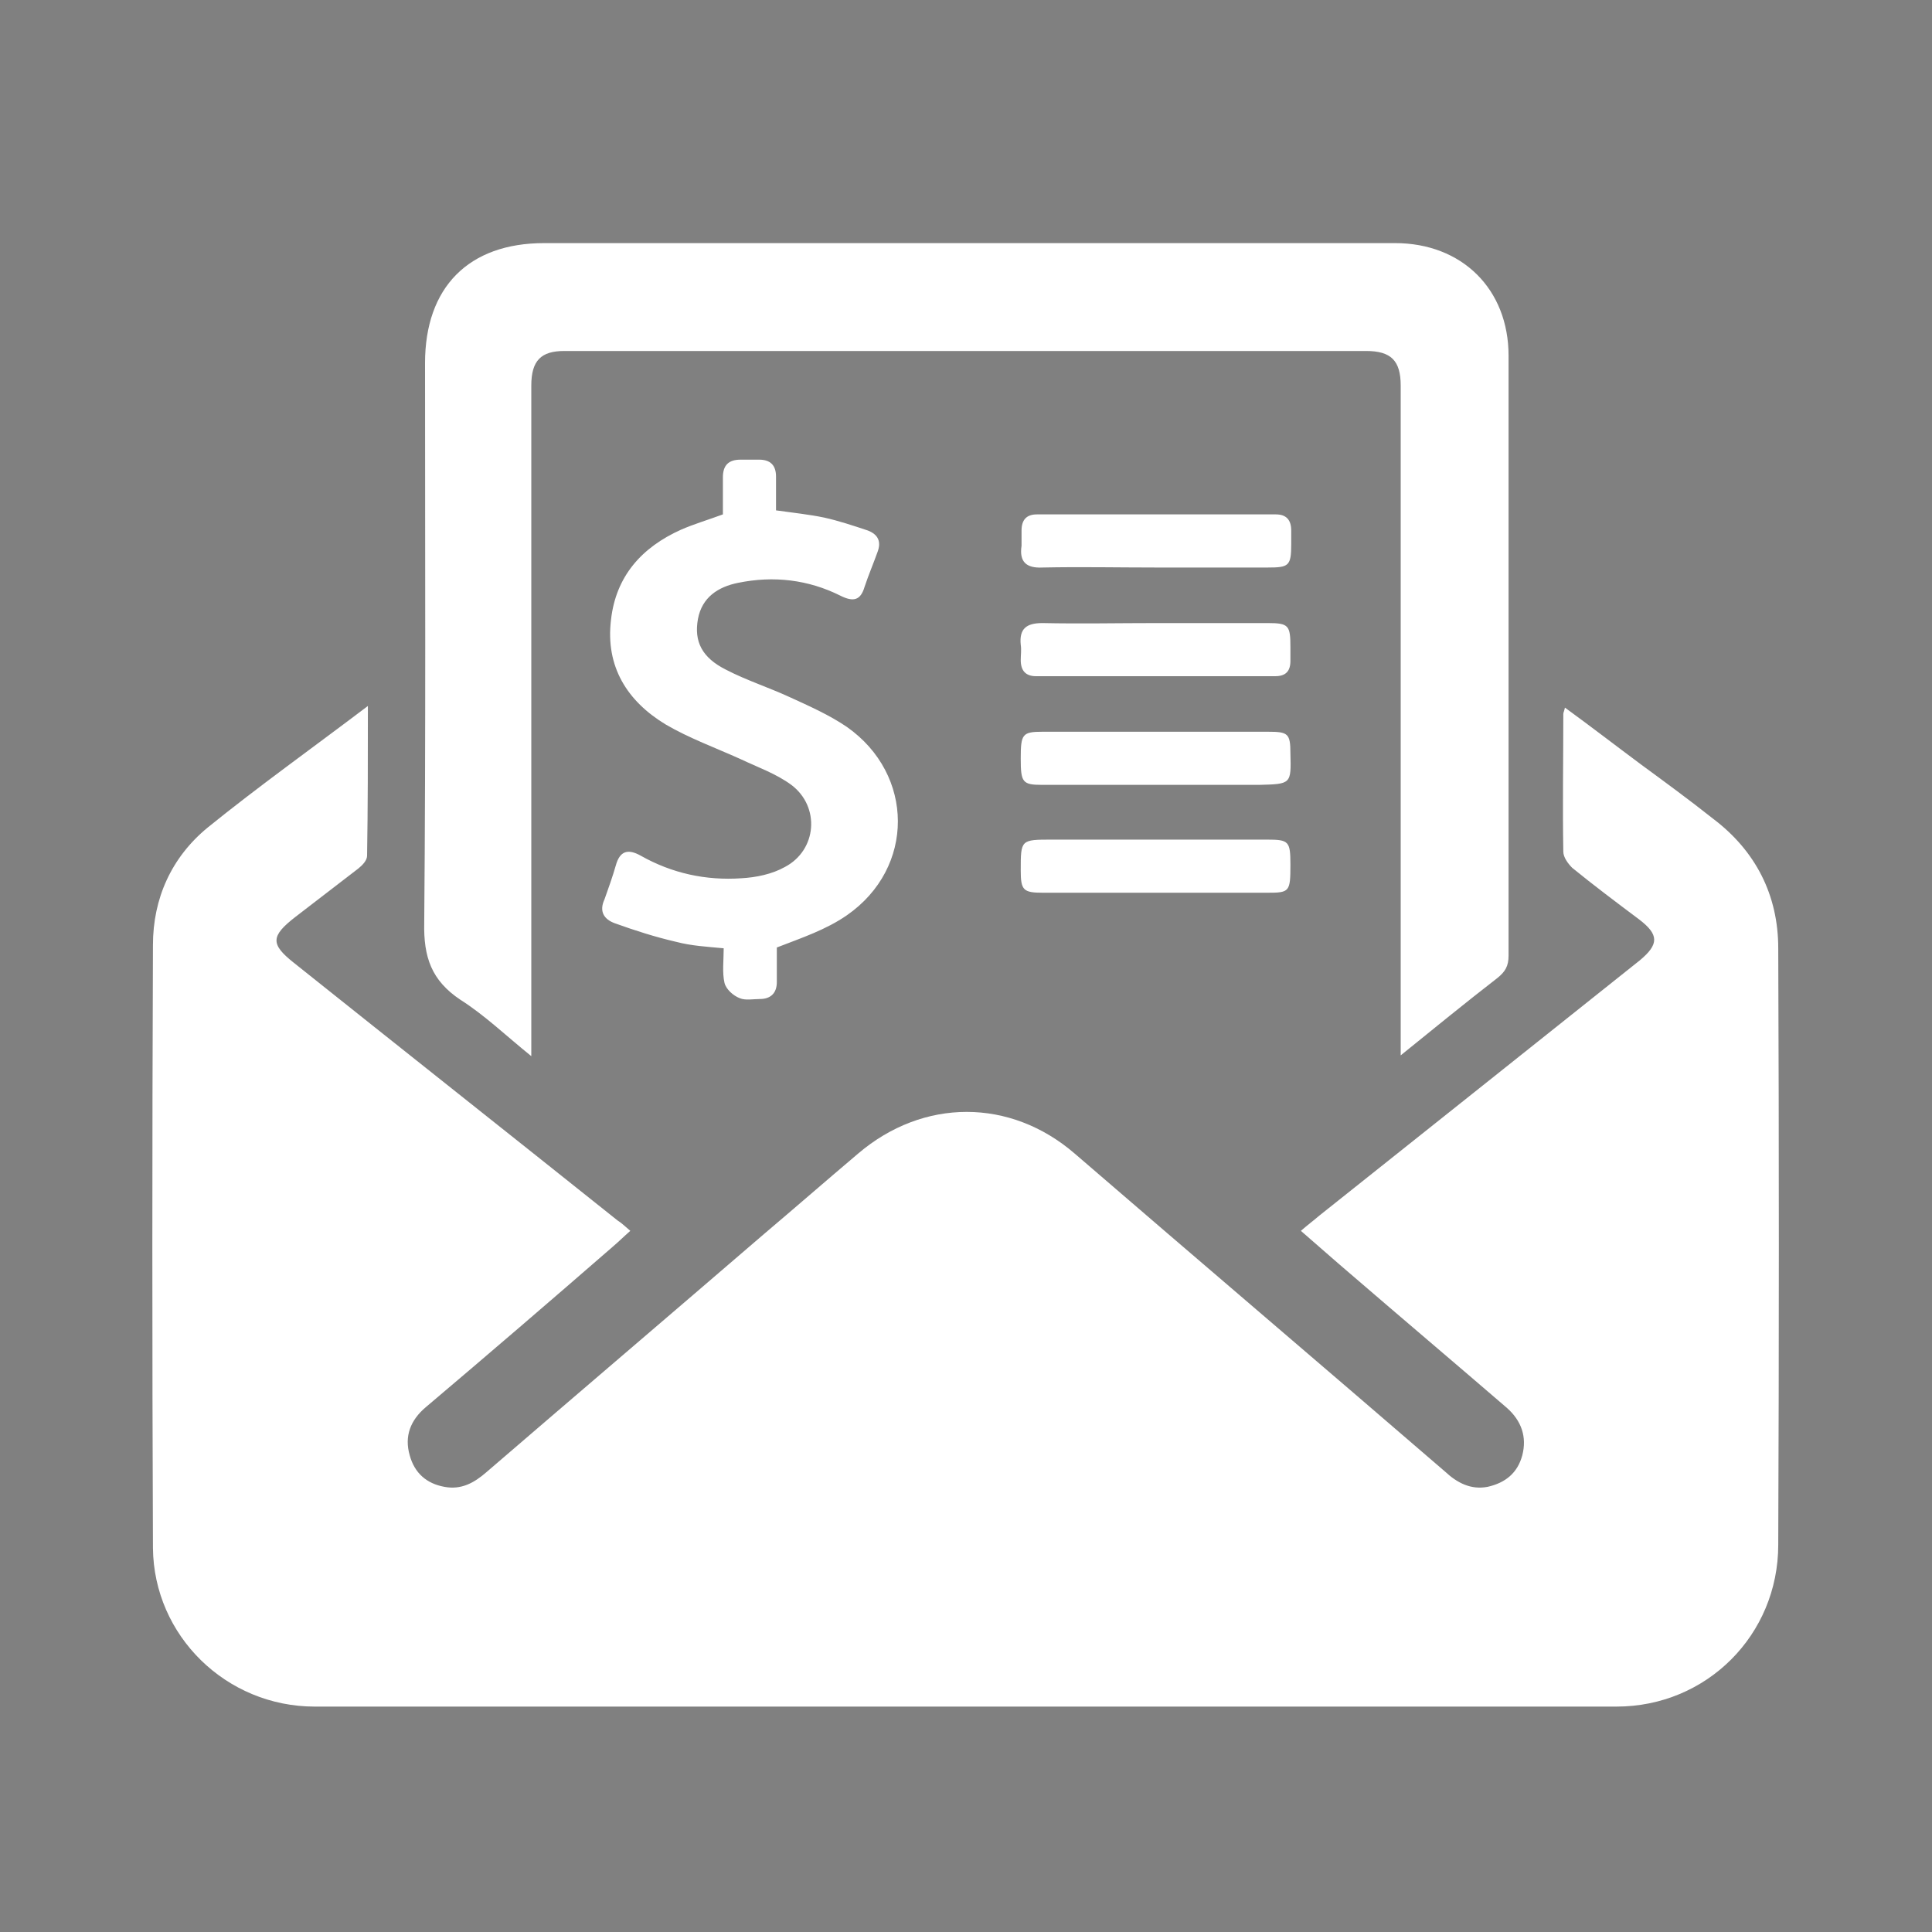 <?xml version="1.0" encoding="utf-8"?>
<!-- Generator: Adobe Illustrator 25.2.0, SVG Export Plug-In . SVG Version: 6.00 Build 0)  -->
<svg version="1.1" id="Layer_1" xmlns="http://www.w3.org/2000/svg" xmlns:xlink="http://www.w3.org/1999/xlink" x="0px" y="0px"
	 viewBox="0 0 240 240" style="enable-background:new 0 0 240 240;" xml:space="preserve">
<rect x="0" y="0" width="240" height="240" fill="#808080" stroke="none"/>
<style type="text/css">
	.st0{fill:#FFFFFF;}
</style>
<g>
	<path d="M7750.7,3660.4v-6c0-8.4-15-12-29.1-12s-29.1,3.9-29.1,12v6c0,5.4,2.1,10.8,6,14.7l15,14.7c0.9,0.9,1.2,1.8,1.2,3v19.2
		c0,1.2,0.6,2.1,1.8,2.4l8.7,2.7c1.5,0.3,3-0.6,3-2.4v-21.6c0-1.2,0.6-2.1,1.2-3l15.3-15C7748.6,3671.2,7750.7,3665.8,7750.7,3660.4
		z M7721.6,3660.1c-14.4,0-22.2-3.9-22.5-5.4l0,0c0.3-1.5,8.1-5.4,22.5-5.4s21.9,3.9,22.5,5.4
		C7743.5,3656.2,7736,3660.1,7721.6,3660.1z"/>
	<path d="M7736.6,3691c-1.8,0-3,1.2-3,3s1.2,3,3,3h12.9c1.8,0,3-1.2,3-3s-1.2-3-3-3H7736.6z"/>
	<path d="M7749.5,3701.2h-12.9c-1.8,0-3,1.2-3,3s1.2,3,3,3h12.9c1.8,0,3-1.2,3-3C7752.5,3702.4,7751.3,3701.2,7749.5,3701.2z"/>
	<path d="M7749.5,3711.1h-12.9c-1.8,0-3,1.2-3,3s1.2,3,3,3h12.9c1.8,0,3-1.2,3-3C7752.5,3712.6,7751.3,3711.1,7749.5,3711.1z"/>
</g>
<g>
	<path d="M-7810.9-3464v-22.5c0-31.5-57.6-45.9-111.3-45.9c-53.7,0-111.3,14.4-111.3,45.9v22.5c0,21,8.4,40.8,23.4,55.5l57,56.1
		c3,3,4.8,7.2,4.8,11.4v73.2c0,3.9,2.7,7.5,6.6,8.7l33.3,9.9c5.7,1.8,11.7-2.7,11.7-8.7v-81.9c0-4.2,1.8-8.4,4.8-11.4l57.9-57.3
		C-7819.3-3422.9-7810.9-3443-7810.9-3464z M-7922.2-3465.5c-55.5,0-84.3-15.3-86.1-20.7l0,0c1.8-5.7,30.6-21,86.1-21
		c54.9,0,83.7,15,86.1,21C-7838.5-3480.5-7867.3-3465.5-7922.2-3465.5z"/>
	<path d="M-7864.9-3347.6c-6.3,0-11.4,5.1-11.4,11.4s5.1,11.4,11.4,11.4h49.8c6.3,0,11.4-5.1,11.4-11.4s-5.1-11.4-11.4-11.4H-7864.9
		z"/>
	<path d="M-7815.1-3308.9h-49.8c-6.3,0-11.4,5.1-11.4,11.4s5.1,11.4,11.4,11.4h49.8c6.3,0,11.4-5.1,11.4-11.4
		S-7808.8-3308.9-7815.1-3308.9z"/>
	<path d="M-7815.1-3270.2h-49.8c-6.3,0-11.4,5.1-11.4,11.4s5.1,11.4,11.4,11.4h49.8c6.3,0,11.4-5.1,11.4-11.4
		S-7808.8-3270.2-7815.1-3270.2z"/>
</g>
<g>
	<path d="M7750.6,3661.4v-6c0-8.4-15-12-29.1-12s-29.1,3.9-29.1,12v6c0,5.4,2.1,10.8,6,14.7l15,14.7c0.9,0.9,1.2,1.8,1.2,3v19.2
		c0,1.2,0.6,2.1,1.8,2.4l8.7,2.7c1.5,0.3,3-0.6,3-2.4v-21.6c0-1.2,0.6-2.1,1.2-3l15.3-15C7748.5,3672.2,7750.6,3666.8,7750.6,3661.4
		z M7721.5,3661.1c-14.4,0-22.2-3.9-22.5-5.4l0,0c0.3-1.5,8.1-5.4,22.5-5.4s21.9,3.9,22.5,5.4
		C7743.4,3657.2,7735.9,3661.1,7721.5,3661.1z"/>
	<path d="M7736.5,3692c-1.8,0-3,1.2-3,3s1.2,3,3,3h12.9c1.8,0,3-1.2,3-3s-1.2-3-3-3H7736.5z"/>
	<path d="M7749.4,3702.2h-12.9c-1.8,0-3,1.2-3,3s1.2,3,3,3h12.9c1.8,0,3-1.2,3-3S7751.2,3702.2,7749.4,3702.2z"/>
	<path d="M7749.4,3712.1h-12.9c-1.8,0-3,1.2-3,3s1.2,3,3,3h12.9c1.8,0,3-1.2,3-3C7752.4,3713.6,7751.2,3712.1,7749.4,3712.1z"/>
</g>
<g>
	<path d="M-7811-3463v-22.5c0-31.5-57.6-45.9-111.3-45.9c-53.7,0-111.3,14.4-111.3,45.9v22.5c0,21,8.4,40.8,23.4,55.5l57,56.1
		c3,3,4.8,7.2,4.8,11.4v73.2c0,3.9,2.7,7.5,6.6,8.7l33.3,9.9c5.7,1.8,11.7-2.7,11.7-8.7v-81.9c0-4.2,1.8-8.4,4.8-11.4l57.9-57.3
		C-7819.4-3421.9-7811-3442-7811-3463z M-7922.3-3464.5c-55.5,0-84.3-15.3-86.1-20.7l0,0c1.8-5.7,30.6-21,86.1-21
		c54.9,0,83.7,15,86.1,21C-7838.6-3479.5-7867.4-3464.5-7922.3-3464.5z"/>
	<path d="M-7865-3346.6c-6.3,0-11.4,5.1-11.4,11.4s5.1,11.4,11.4,11.4h49.8c6.3,0,11.4-5.1,11.4-11.4c0-6.3-5.1-11.4-11.4-11.4
		H-7865z"/>
	<path d="M-7815.2-3307.9h-49.8c-6.3,0-11.4,5.1-11.4,11.4c0,6.3,5.1,11.4,11.4,11.4h49.8c6.3,0,11.4-5.1,11.4-11.4
		S-7808.9-3307.9-7815.2-3307.9z"/>
	<path d="M-7815.2-3269.2h-49.8c-6.3,0-11.4,5.1-11.4,11.4s5.1,11.4,11.4,11.4h49.8c6.3,0,11.4-5.1,11.4-11.4
		S-7808.9-3269.2-7815.2-3269.2z"/>
</g>
<g>
	<path d="M7750.6,3661.4v-6c0-8.4-15-12-29.1-12s-29.1,3.9-29.1,12v6c0,5.4,2.1,10.8,6,14.7l15,14.7c0.9,0.9,1.2,1.8,1.2,3v19.2
		c0,1.2,0.6,2.1,1.8,2.4l8.7,2.7c1.5,0.3,3-0.6,3-2.4v-21.6c0-1.2,0.6-2.1,1.2-3l15.3-15C7748.5,3672.2,7750.6,3666.8,7750.6,3661.4
		z M7721.5,3661.1c-14.4,0-22.2-3.9-22.5-5.4l0,0c0.3-1.5,8.1-5.4,22.5-5.4s21.9,3.9,22.5,5.4
		C7743.4,3657.2,7735.9,3661.1,7721.5,3661.1z"/>
	<path d="M7736.5,3692c-1.8,0-3,1.2-3,3s1.2,3,3,3h12.9c1.8,0,3-1.2,3-3s-1.2-3-3-3H7736.5z"/>
	<path d="M7749.4,3702.2h-12.9c-1.8,0-3,1.2-3,3s1.2,3,3,3h12.9c1.8,0,3-1.2,3-3S7751.2,3702.2,7749.4,3702.2z"/>
	<path d="M7749.4,3712.1h-12.9c-1.8,0-3,1.2-3,3s1.2,3,3,3h12.9c1.8,0,3-1.2,3-3C7752.4,3713.6,7751.2,3712.1,7749.4,3712.1z"/>
</g>
<g>
	<path d="M-7811-3463v-22.5c0-31.5-57.6-45.9-111.3-45.9c-53.7,0-111.3,14.4-111.3,45.9v22.5c0,21,8.4,40.8,23.4,55.5l57,56.1
		c3,3,4.8,7.2,4.8,11.4v73.2c0,3.9,2.7,7.5,6.6,8.7l33.3,9.9c5.7,1.8,11.7-2.7,11.7-8.7v-81.9c0-4.2,1.8-8.4,4.8-11.4l57.9-57.3
		C-7819.4-3421.9-7811-3442-7811-3463z M-7922.3-3464.5c-55.5,0-84.3-15.3-86.1-20.7l0,0c1.8-5.7,30.6-21,86.1-21
		c54.9,0,83.7,15,86.1,21C-7838.6-3479.5-7867.4-3464.5-7922.3-3464.5z"/>
	<path d="M-7865-3346.6c-6.3,0-11.4,5.1-11.4,11.4s5.1,11.4,11.4,11.4h49.8c6.3,0,11.4-5.1,11.4-11.4c0-6.3-5.1-11.4-11.4-11.4
		H-7865z"/>
	<path d="M-7815.2-3307.9h-49.8c-6.3,0-11.4,5.1-11.4,11.4c0,6.3,5.1,11.4,11.4,11.4h49.8c6.3,0,11.4-5.1,11.4-11.4
		S-7808.9-3307.9-7815.2-3307.9z"/>
	<path d="M-7815.2-3269.2h-49.8c-6.3,0-11.4,5.1-11.4,11.4s5.1,11.4,11.4,11.4h49.8c6.3,0,11.4-5.1,11.4-11.4
		S-7808.9-3269.2-7815.2-3269.2z"/>
</g>
<g>
	<g>
		<path class="st0" d="M220.9,117.8c0-6.6-2.8-12.1-8.1-16.1c-2.9-2.3-5.9-4.5-8.9-6.7c-3.1-2.3-6.2-4.7-9.5-7.1
			c-0.1,0.5-0.2,0.6-0.2,0.8c0,5.7-0.1,11.4,0,17.1c0,0.7,0.6,1.5,1.1,2c2.7,2.2,5.5,4.3,8.3,6.4c2.5,1.9,2.5,3.1,0.1,5.1
			c-13.3,10.6-26.6,21.2-39.8,31.7c-0.7,0.6-1.5,1.2-2.3,1.9c2.2,1.9,4.1,3.6,6.1,5.3c6.5,5.6,13,11.1,19.5,16.7
			c1.8,1.6,2.5,3.6,1.9,5.9c-0.6,2.2-2.1,3.4-4.3,3.9c-2.1,0.4-3.8-0.5-5.3-1.9c-15.3-13.2-30.7-26.3-46-39.5
			c-8-6.9-18.8-6.9-26.9,0c-3.9,3.3-7.8,6.7-11.7,10c-11.5,9.9-23,19.7-34.5,29.6c-1.5,1.3-3.1,2.2-5.2,1.8
			c-2.2-0.4-3.7-1.7-4.3-3.9c-0.7-2.4,0.1-4.4,2-6c7.8-6.6,15.6-13.3,23.3-20c0.7-0.6,1.3-1.2,2.1-1.9c-0.6-0.5-1.1-1-1.6-1.3
			c-13.4-10.7-26.8-21.3-40.2-32c-2.9-2.3-2.9-3.3,0.2-5.7c2.6-2,5.2-4,7.8-6c0.5-0.4,1.1-1,1.1-1.6c0.1-6,0.1-12,0.1-18.6
			c-7,5.3-13.6,10-19.9,15.1c-4.5,3.7-6.8,8.8-6.8,14.6c-0.1,25-0.1,50,0,74.9c0.1,10.9,9.1,19.7,20.1,19.7c53.9,0,107.8,0,161.7,0
			c11.2,0,20.1-8.9,20.1-20.1C221,167.2,221,142.5,220.9,117.8z M57.2,124.2c3,1.9,5.7,4.5,8.8,7v-2.7c0-26.9,0-53.7,0-80.6
			c0-3.1,1.2-4.3,4.1-4.3c33.2,0,66.4,0,99.6,0c3.1,0,4.3,1.2,4.3,4.3c0,9,0,18,0,26.9c0,18.6,0,37.2,0,56.3c4.2-3.4,8-6.5,12-9.6
			c1-0.8,1.4-1.5,1.4-2.8c0-24.8,0-49.7,0-74.5c0-8.3-5.8-14-14.1-14c-35.2,0-70.4,0-105.7,0c-9.4,0-14.8,5.5-14.8,14.9
			c0,23.2,0.1,46.3-0.1,69.5C52.6,118.9,53.6,121.8,57.2,124.2z M105.2,113.7c8.5-5.9,8.4-17.5,0-23.4c-2.2-1.5-4.7-2.6-7.1-3.7
			c-2.6-1.2-5.4-2.1-7.9-3.4c-3-1.5-4-3.5-3.5-6.3c0.5-2.7,2.5-4,5-4.5c4.4-0.9,8.7-0.4,12.7,1.6c1.6,0.8,2.5,0.6,3-1.1
			c0.5-1.5,1.1-2.9,1.6-4.3c0.5-1.3,0.1-2.2-1.2-2.7c-1.8-0.6-3.6-1.2-5.4-1.6c-1.9-0.4-3.9-0.6-6-0.9c0-1.5,0-2.9,0-4.2
			c0-1.4-0.7-2.1-2.1-2.1c-0.8,0-1.5,0-2.3,0c-1.5,0-2.2,0.7-2.2,2.2c0,1.6,0,3.2,0,4.6c-1.9,0.7-3.6,1.2-5.2,1.9
			c-4.9,2.2-8.1,5.8-8.7,11.2c-0.7,5.8,2,10.1,6.8,13c2.9,1.7,6.2,2.9,9.3,4.3c2.1,1,4.4,1.8,6.3,3.2c3.6,2.7,3.2,8.1-0.8,10.2
			c-1.6,0.9-3.6,1.3-5.4,1.4c-4.4,0.3-8.6-0.6-12.5-2.8c-1.6-0.9-2.6-0.6-3.1,1.2c-0.4,1.4-0.9,2.8-1.4,4.2c-0.7,1.5-0.1,2.5,1.3,3
			c2.5,0.9,5,1.7,7.6,2.3c1.9,0.5,3.8,0.6,5.9,0.8c0,1.5-0.2,3,0.1,4.3c0.2,0.8,1.1,1.6,1.9,1.9c0.7,0.3,1.7,0.1,2.5,0.1
			c1.3,0,2.1-0.7,2.1-2.1c0-1.5,0-3.1,0-4.3C99.6,116.5,102.6,115.5,105.2,113.7z M129.5,70.5c4.7-0.1,9.4,0,14.1,0
			c4.6,0,9.3,0,13.9,0c2.6,0,2.9-0.2,2.9-2.9c0-0.6,0-1.1,0-1.7c0-1.3-0.6-2-1.9-2c-9.9,0-19.8,0-29.7,0c-1.3,0-1.9,0.7-1.9,2
			c0,0.6,0,1.3,0,1.9C126.6,69.8,127.5,70.6,129.5,70.5z M157.5,77.4c-4.6,0-9.3,0-13.9,0c-4.7,0-9.4,0.1-14.1,0
			c-2,0-2.9,0.7-2.7,2.7c0.1,0.6,0,1.3,0,1.9c0,1.3,0.6,2,1.9,2c9.9,0,19.8,0,29.7,0c1.3,0,1.9-0.6,1.9-1.9c0-0.6,0-1.1,0-1.7
			C160.3,77.7,160.1,77.4,157.5,77.4z M160.3,93.6c0-2.5-0.3-2.7-2.8-2.7c-4.6,0-9.3,0-13.9,0c-4.7,0-9.4,0-14.1,0
			c-2.5,0-2.7,0.3-2.7,3.3c0,3,0.2,3.3,2.7,3.3c9,0,18,0,26.9,0C160.4,97.4,160.4,97.4,160.3,93.6z M130.7,104.3
			c-3.9,0-3.9,0-3.9,3.8c0,2.5,0.3,2.8,2.8,2.8c4.6,0,9.3,0,13.9,0v0c4.6,0,9.3,0,13.9,0c2.8,0,2.9-0.1,2.9-3.5
			c0-2.9-0.2-3.1-2.9-3.1C148.5,104.3,139.6,104.3,130.7,104.3z"/>
	</g>
</g>
</svg>
